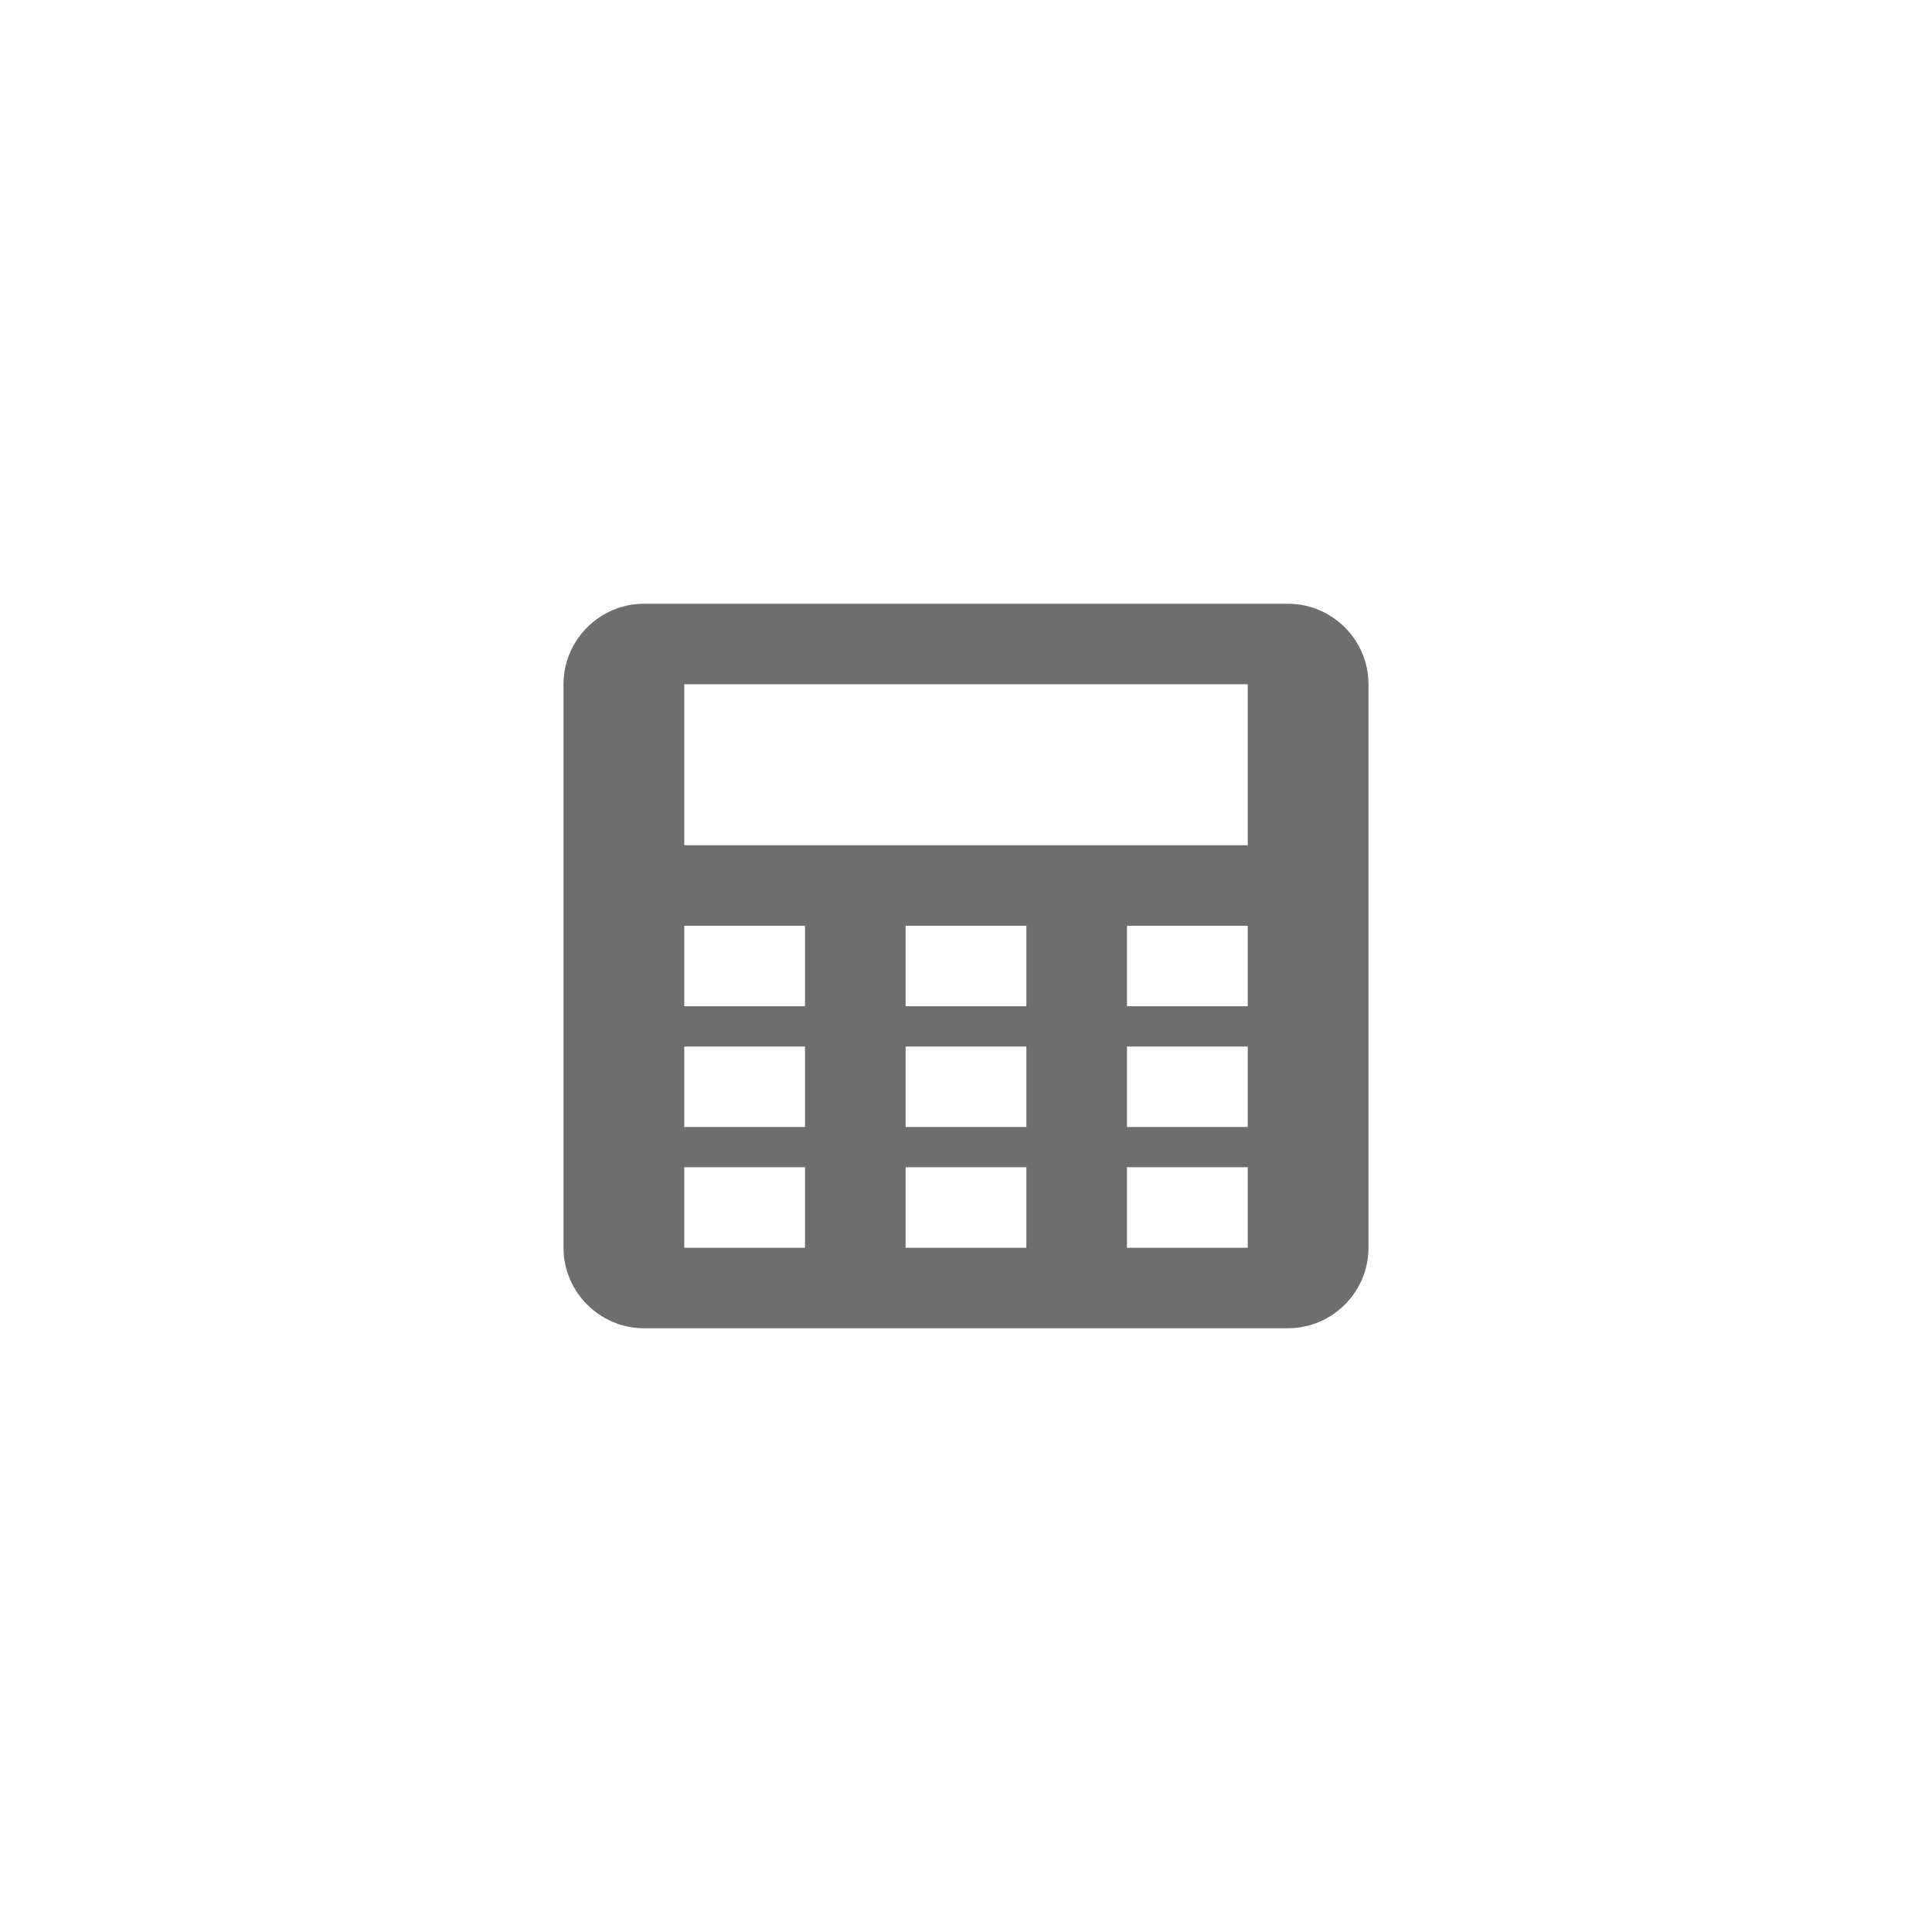 <svg xmlns="http://www.w3.org/2000/svg" viewBox="0 0 24 24" fill="#6e6e6e"><path transform="scale(0.5) translate(12 12)" d="M20 3H4C2.9 3 2 3.9 2 5V19C2 20.1 2.9 21 4 21H20C21.1 21 22 20.1 22 19V5C22 3.9 21.1 3 20 3M8 19H5V17H8V19M8 16H5V14H8V16M8 13H5V11H8V13M13.5 19H10.5V17H13.5V19M13.5 16H10.5V14H13.5V16M13.5 13H10.5V11H13.5V13M19 19H16V17H19V19M19 16H16V14H19V16M19 13H16V11H19V13M19 9H5V5H19V9Z"/></svg>
